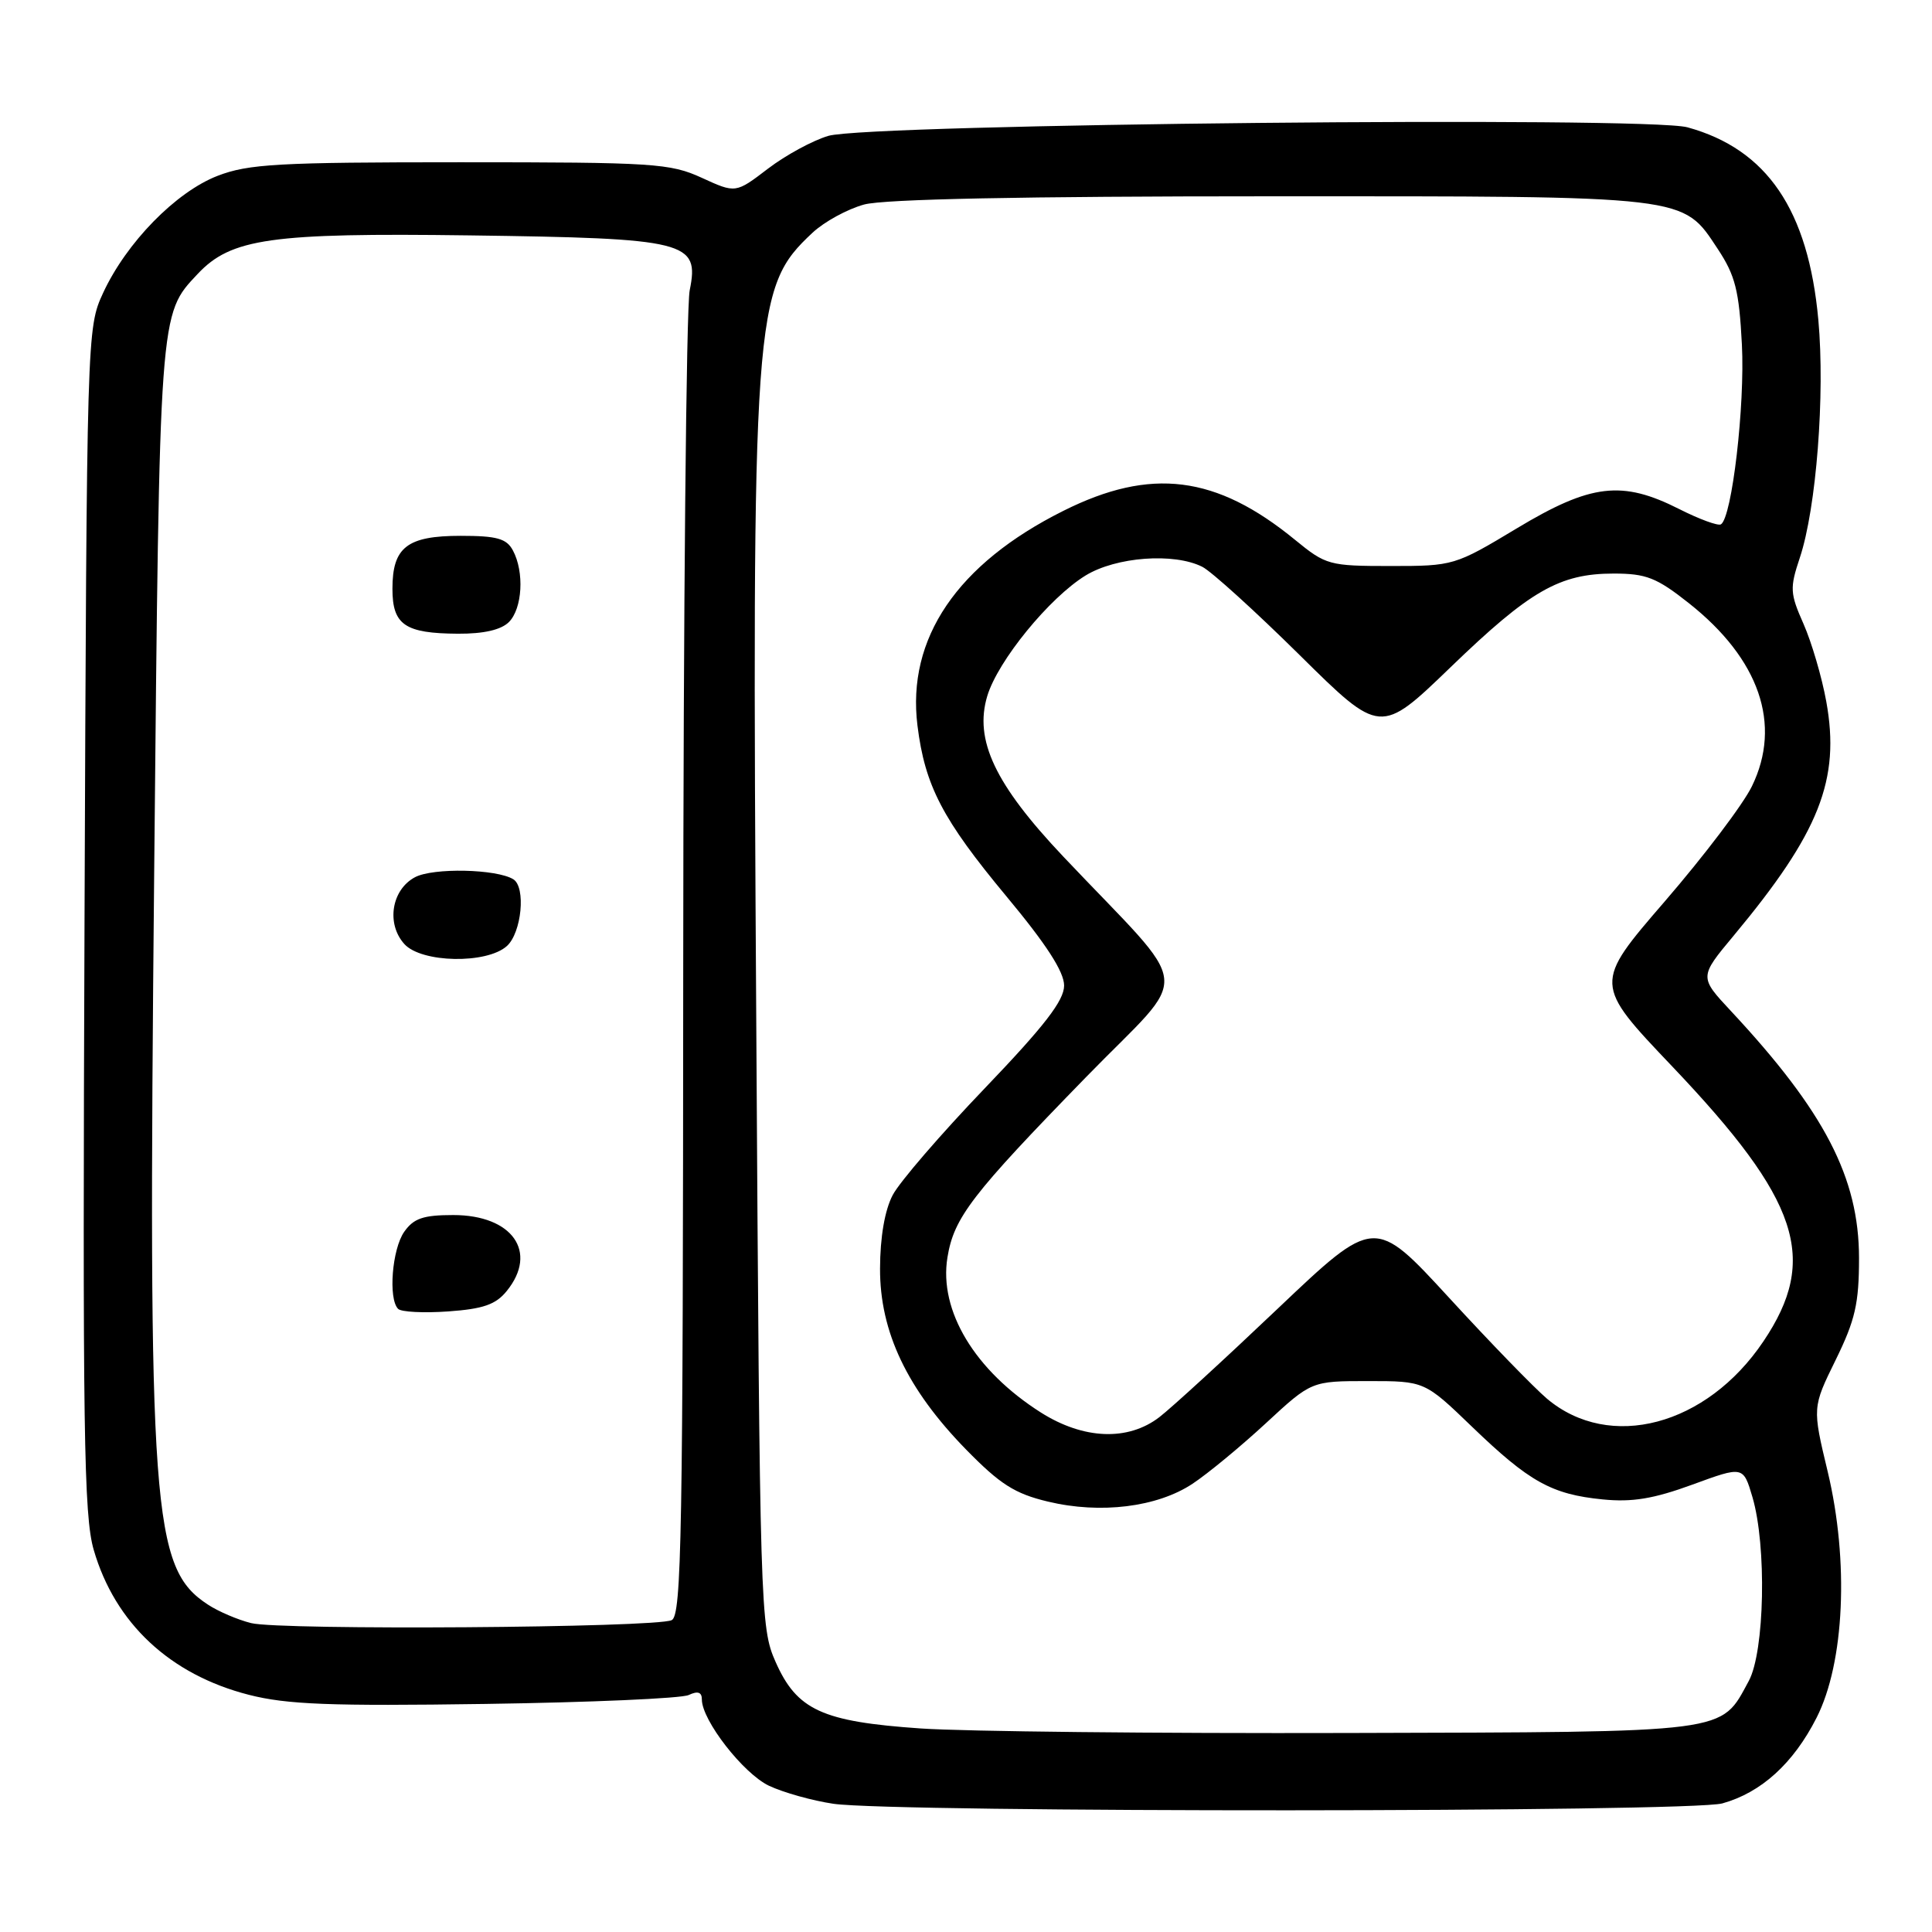 <?xml version="1.0" encoding="UTF-8" standalone="no"?>
<!DOCTYPE svg PUBLIC "-//W3C//DTD SVG 1.1//EN" "http://www.w3.org/Graphics/SVG/1.1/DTD/svg11.dtd" >
<svg xmlns="http://www.w3.org/2000/svg" xmlns:xlink="http://www.w3.org/1999/xlink" version="1.1" viewBox="0 0 256 256">
 <g >
 <path fill="currentColor"
d=" M 228.22 238.96 C 233.37 237.53 237.63 233.66 240.70 227.62 C 244.41 220.33 245.02 206.87 242.18 195.00 C 240.14 186.50 240.14 186.50 243.24 180.19 C 245.83 174.91 246.33 172.71 246.33 166.69 C 246.32 156.06 241.78 147.29 229.37 133.98 C 225.15 129.46 225.15 129.46 229.72 123.98 C 241.09 110.33 243.87 103.31 241.99 92.95 C 241.41 89.73 240.05 85.11 238.98 82.68 C 237.18 78.62 237.14 77.93 238.49 73.89 C 240.67 67.35 241.84 52.29 240.94 42.39 C 239.61 27.82 234.14 19.77 223.60 16.87 C 218.23 15.39 115.26 16.42 109.77 18.00 C 107.72 18.60 104.12 20.55 101.76 22.35 C 97.48 25.62 97.48 25.62 92.99 23.56 C 88.80 21.64 86.65 21.50 61.00 21.50 C 36.90 21.50 32.92 21.72 28.83 23.30 C 23.30 25.44 16.75 32.14 13.66 38.82 C 11.51 43.47 11.50 43.98 11.20 121.82 C 10.94 189.56 11.10 200.85 12.42 205.37 C 15.24 215.09 22.53 221.90 32.97 224.57 C 38.01 225.86 43.75 226.08 64.32 225.78 C 78.17 225.58 90.29 225.05 91.25 224.60 C 92.47 224.03 93.00 224.21 93.00 225.19 C 93.00 227.95 98.49 235.00 101.89 236.62 C 103.80 237.52 107.64 238.60 110.43 239.01 C 118.52 240.19 223.92 240.15 228.22 238.96 Z  M 122.00 229.03 C 108.93 228.13 105.59 226.60 102.76 220.19 C 100.75 215.64 100.68 213.62 100.21 135.64 C 99.62 40.91 99.82 38.18 107.66 30.84 C 109.22 29.38 112.30 27.70 114.50 27.10 C 117.13 26.38 135.56 26.01 168.28 26.01 C 224.09 26.00 222.89 25.86 227.62 33.00 C 229.93 36.50 230.44 38.49 230.81 45.65 C 231.23 53.69 229.50 68.58 228.03 69.48 C 227.65 69.71 225.17 68.80 222.50 67.45 C 214.93 63.62 210.81 64.10 201.00 70.00 C 192.77 74.95 192.59 75.00 184.26 75.00 C 176.13 75.00 175.69 74.88 171.61 71.54 C 161.15 62.97 152.50 61.88 140.90 67.69 C 126.83 74.72 120.13 84.59 121.57 96.15 C 122.56 104.12 124.89 108.58 133.34 118.75 C 138.63 125.10 141.00 128.76 141.00 130.59 C 141.00 132.58 138.41 135.93 130.48 144.21 C 124.69 150.25 119.20 156.61 118.29 158.35 C 117.24 160.34 116.62 163.92 116.61 168.08 C 116.58 176.46 120.19 184.06 128.00 192.06 C 132.52 196.68 134.46 197.92 138.86 198.97 C 145.82 200.64 153.33 199.71 158.01 196.61 C 160.04 195.27 164.42 191.65 167.74 188.58 C 173.77 183.00 173.77 183.00 181.27 183.00 C 188.77 183.00 188.77 183.00 195.07 189.07 C 202.64 196.36 205.60 198.01 212.36 198.68 C 216.27 199.07 219.11 198.60 224.25 196.72 C 230.99 194.25 230.99 194.25 232.21 198.38 C 234.11 204.84 233.83 218.85 231.72 222.74 C 227.93 229.71 229.68 229.49 178.55 229.63 C 153.22 229.70 127.77 229.43 122.00 229.03 Z  M 33.28 215.07 C 31.50 214.63 28.92 213.52 27.55 212.62 C 20.14 207.77 19.61 200.65 20.43 115.59 C 21.15 40.81 21.09 41.73 26.19 36.30 C 30.62 31.59 35.86 30.84 62.20 31.19 C 91.10 31.58 92.70 31.98 91.39 38.46 C 90.93 40.68 90.55 81.08 90.53 128.24 C 90.50 203.45 90.32 214.06 89.00 214.68 C 86.85 215.69 37.14 216.04 33.28 215.07 Z  M 67.15 171.06 C 71.34 165.89 67.89 161.00 60.06 161.00 C 56.08 161.00 54.81 161.44 53.56 163.22 C 51.95 165.52 51.43 172.09 52.75 173.43 C 53.16 173.85 56.15 174.00 59.40 173.77 C 64.03 173.44 65.70 172.86 67.15 171.06 Z  M 67.17 125.35 C 69.12 123.58 69.70 117.55 68.02 116.51 C 65.80 115.14 57.41 114.96 55.00 116.23 C 51.88 117.88 51.15 122.40 53.58 125.09 C 55.85 127.60 64.50 127.76 67.17 125.35 Z  M 67.43 82.43 C 69.22 80.64 69.50 75.79 67.96 72.93 C 67.12 71.36 65.84 71.00 61.04 71.00 C 53.94 71.00 52.00 72.51 52.00 78.02 C 52.00 82.80 53.65 83.93 60.68 83.97 C 64.09 83.99 66.39 83.46 67.43 82.43 Z  M 137.93 187.17 C 129.17 181.61 124.39 173.68 125.54 166.62 C 126.40 161.33 128.75 158.28 143.91 142.72 C 158.01 128.24 158.40 132.01 140.89 113.50 C 131.84 103.93 129.06 98.06 130.82 92.22 C 132.23 87.55 139.04 79.21 143.84 76.26 C 147.88 73.78 155.57 73.21 159.32 75.11 C 160.52 75.72 166.32 80.98 172.21 86.80 C 182.91 97.38 182.91 97.38 192.21 88.41 C 202.72 78.26 206.66 76.00 213.81 76.00 C 218.13 76.00 219.51 76.54 223.78 79.92 C 233.14 87.32 236.13 95.99 232.14 104.18 C 230.99 106.56 225.79 113.42 220.60 119.43 C 211.16 130.36 211.16 130.36 221.59 141.32 C 238.46 159.06 241.02 166.80 233.66 177.74 C 226.13 188.94 213.30 192.33 204.99 185.34 C 203.30 183.91 197.47 177.91 192.03 171.98 C 182.14 161.22 182.14 161.22 169.32 173.39 C 162.27 180.09 155.20 186.57 153.62 187.78 C 149.46 190.98 143.57 190.74 137.93 187.17 Z "/>
</g>
</svg>